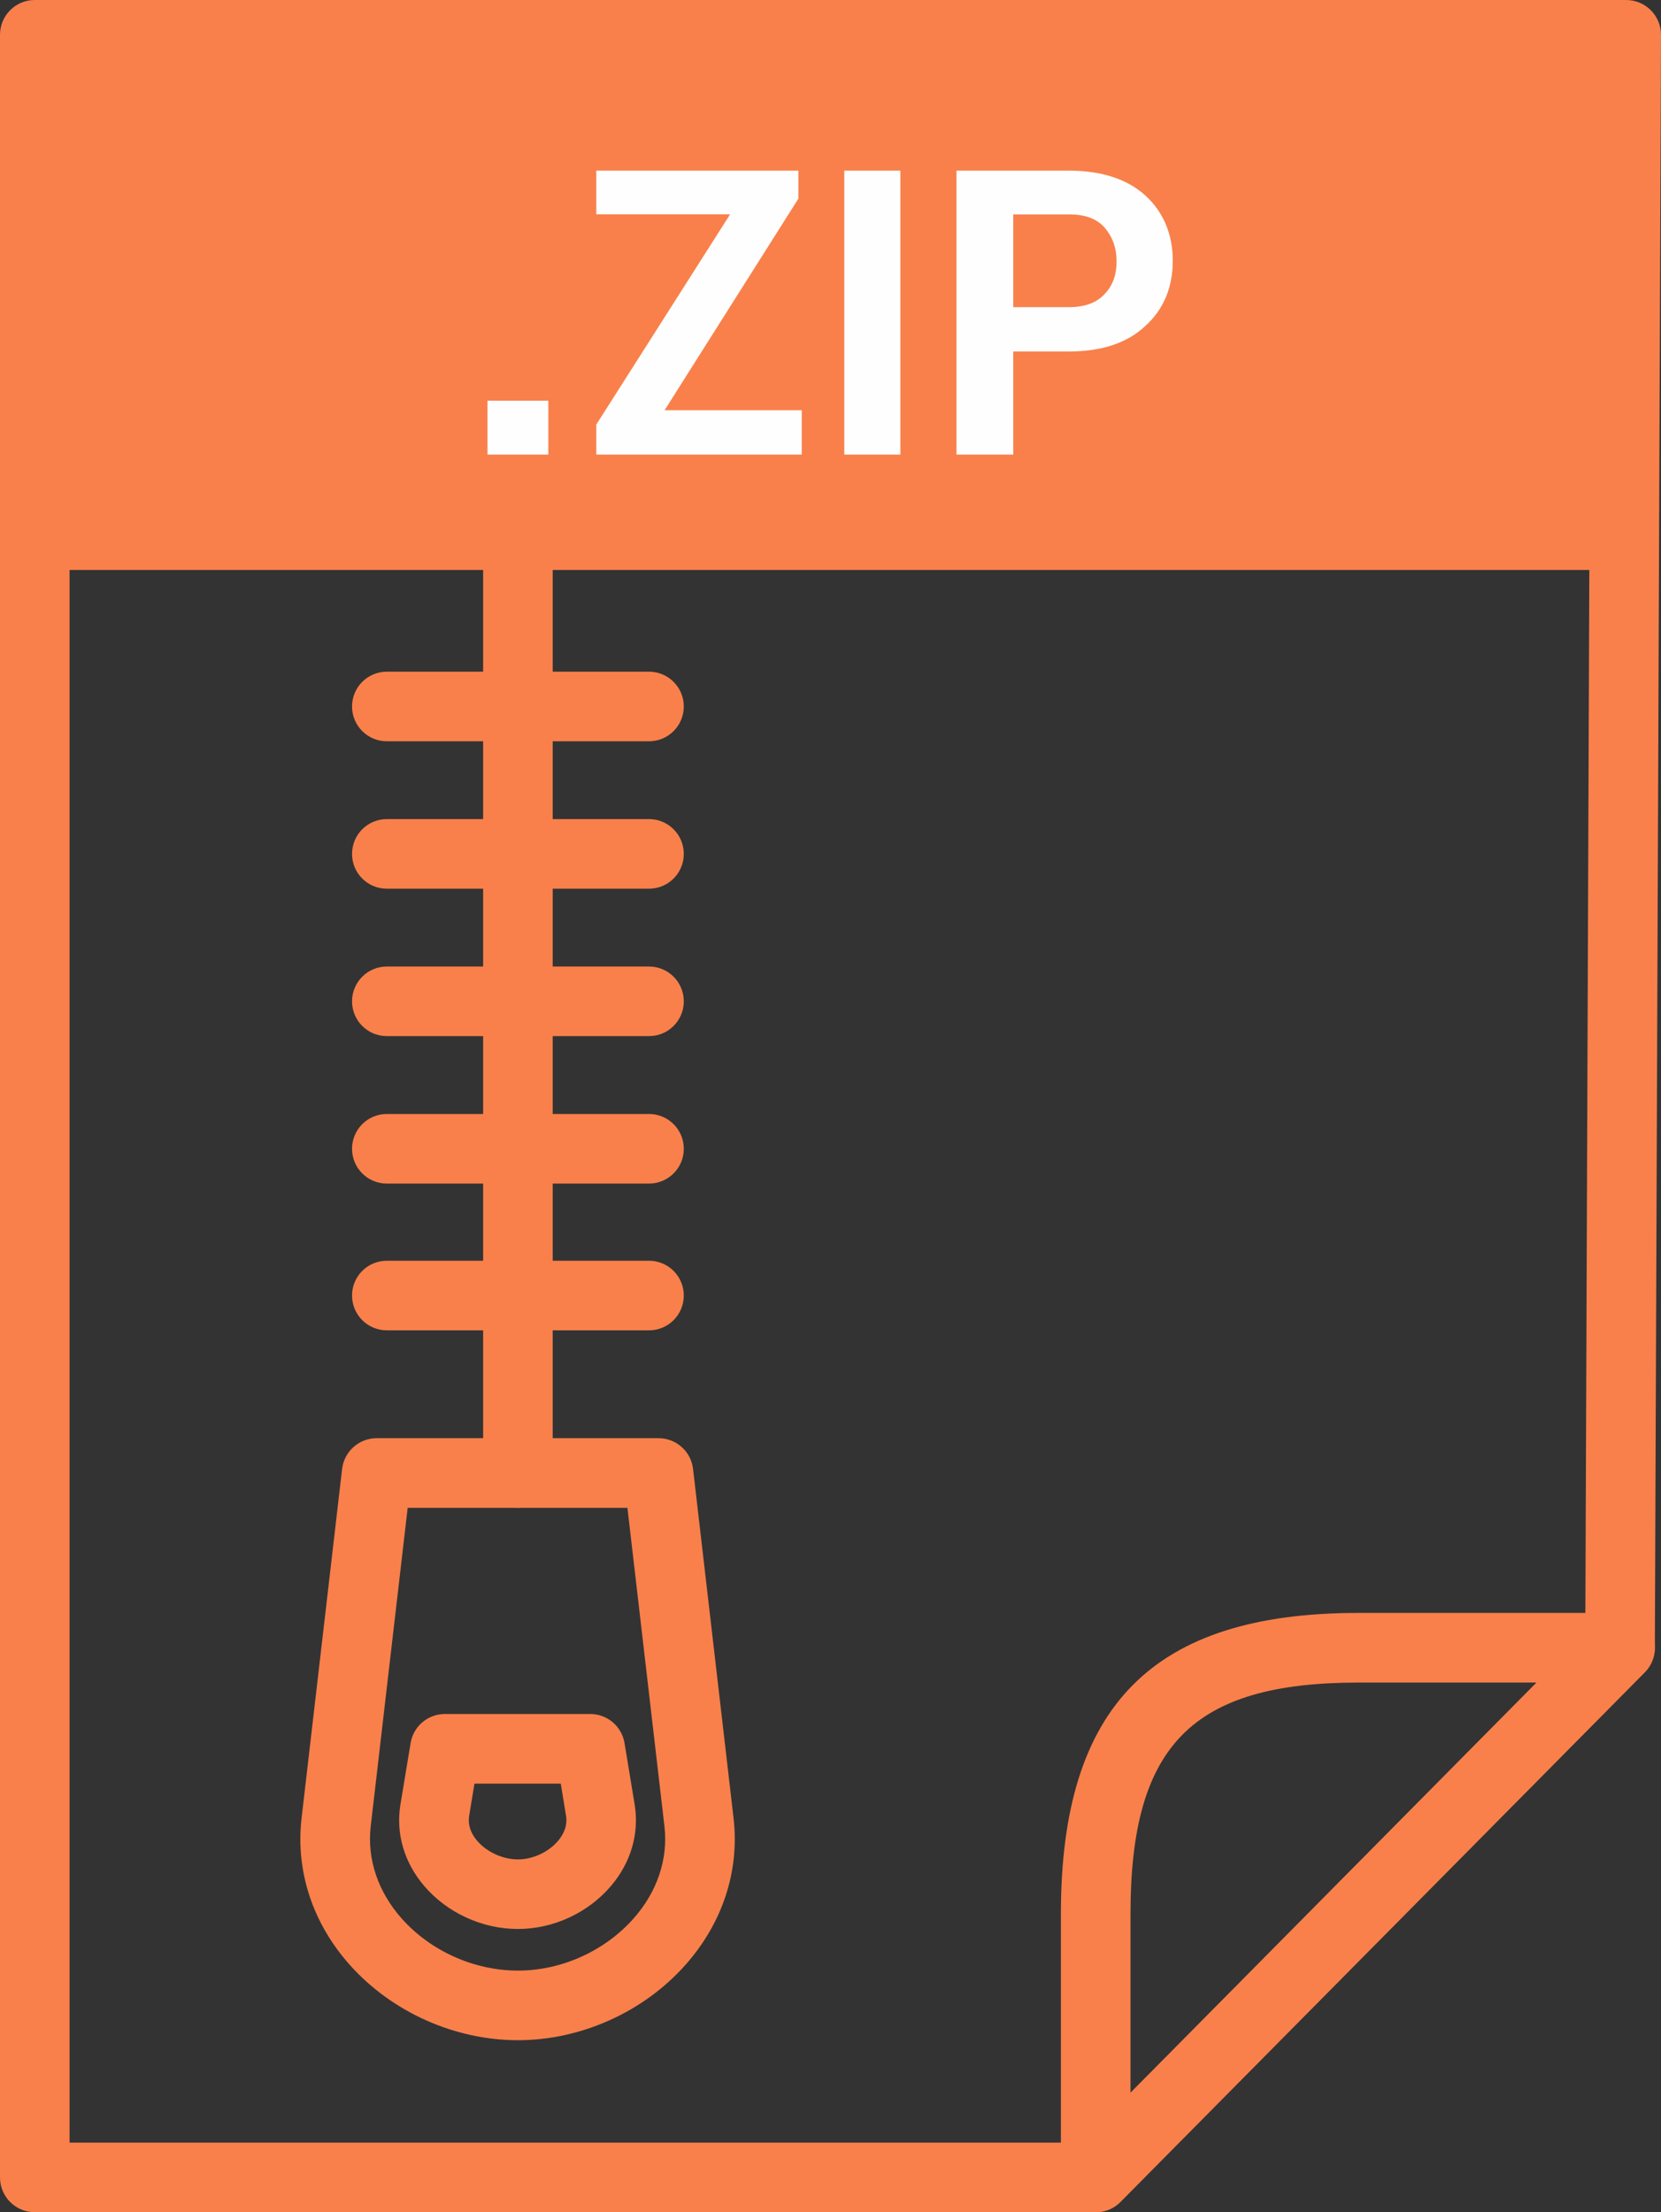 <?xml version="1.0" encoding="utf-8"?>
<!-- Generator: Adobe Illustrator 24.1.2, SVG Export Plug-In . SVG Version: 6.00 Build 0)  -->
<svg version="1.1" id="Layer_1" xmlns="http://www.w3.org/2000/svg" xmlns:xlink="http://www.w3.org/1999/xlink" x="0px" y="0px"
	 viewBox="0 0 45.941 61.181" style="enable-background:new 0 0 45.941 61.181;" xml:space="preserve">
<rect x="0" y="0" width="45.941" height="61.181" fill="#333333" stroke="none"/>
<style type="text/css">
	.st0{fill:#F9804B;}
	.st1{fill-rule:evenodd;clip-rule:evenodd;fill:#F9804B;}
	.st2{fill:#FEFEFE;}
</style>
<g>
	<g>
		<path class="st0" d="M30.306,61.181H0.961C0.43,61.181,0,60.75,0,60.219V0.963C0,0.431,0.43,0,0.961,0
			h44.017c0.256,0,0.502,0.102,0.682,0.284c0.181,0.181,0.282,0.427,0.281,0.683
			L45.771,45.574c-0.001,0.253-0.1,0.494-0.277,0.674L30.989,60.896
			C30.809,61.079,30.562,61.181,30.306,61.181z M1.924,59.256h27.98l13.943-14.083
			L44.011,1.926H1.924V59.256z"/>
	</g>
	<g>
		<path class="st0" d="M30.305,61.181c-0.123,0-0.247-0.023-0.365-0.072
			c-0.36-0.149-0.597-0.501-0.597-0.891v-7.286c0-5.758,2.539-8.325,8.232-8.325
			h7.233c0.389,0,0.738,0.233,0.889,0.592c0.148,0.359,0.068,0.772-0.204,1.048
			L30.989,60.896C30.806,61.082,30.558,61.181,30.305,61.181z M37.575,46.533
			c-4.598,0-6.307,1.734-6.307,6.4v4.946L42.5,46.533H37.575z"/>
	</g>
	<g>
		<rect x="1.056" y="0.963" class="st1" width="43.829" height="14.8"/>
	</g>
	<g>
		<path class="st2" d="M15.166,12.572h-1.683v-1.491h1.683V12.572z M18.381,11.346h3.794v1.226
			h-5.682v-0.831l3.701-5.814h-3.701V4.719h5.589V5.494L18.381,11.346z M24.904,12.572
			h-1.552V4.719h1.552V12.572z M28.025,9.722V12.572h-1.57V4.719h3.103
			c0.897,0,1.607,0.227,2.112,0.68C32.174,5.852,32.437,6.475,32.437,7.211
			c0,0.755-0.263,1.359-0.767,1.812c-0.505,0.471-1.215,0.698-2.112,0.698H28.025z
			 M28.025,8.495h1.532c0.43,0,0.766-0.113,0.99-0.358
			c0.224-0.227,0.336-0.529,0.336-0.906c0-0.378-0.112-0.68-0.336-0.944
			c-0.225-0.245-0.541-0.358-0.99-0.358h-1.532V8.495z"/>
	</g>
	<g>
		<path class="st0" d="M17.95,20.501h-7.25c-0.533,0-0.963-0.431-0.963-0.962
			c0-0.532,0.43-0.963,0.963-0.963h7.25c0.533,0,0.963,0.431,0.963,0.963
			C18.913,20.07,18.483,20.501,17.95,20.501z"/>
	</g>
	<g>
		<path class="st0" d="M17.95,24.578h-7.25c-0.533,0-0.963-0.431-0.963-0.962
			c0-0.532,0.43-0.963,0.963-0.963h7.25c0.533,0,0.963,0.431,0.963,0.963
			C18.913,24.147,18.483,24.578,17.95,24.578z"/>
	</g>
	<g>
		<path class="st0" d="M14.326,41.7c-0.533,0-0.963-0.431-0.963-0.962V14.422
			c0-0.532,0.43-0.963,0.963-0.963c0.531,0,0.961,0.431,0.961,0.963v26.315
			C15.287,41.27,14.858,41.7,14.326,41.7z"/>
	</g>
	<g>
		<path class="st0" d="M17.95,28.655h-7.25c-0.533,0-0.963-0.43-0.963-0.962
			c0-0.532,0.43-0.963,0.963-0.963h7.25c0.533,0,0.963,0.431,0.963,0.963
			C18.913,28.225,18.483,28.655,17.95,28.655z"/>
	</g>
	<g>
		<path class="st0" d="M17.95,32.733h-7.25c-0.533,0-0.963-0.431-0.963-0.962
			c0-0.532,0.43-0.963,0.963-0.963h7.25c0.533,0,0.963,0.431,0.963,0.963
			C18.913,32.303,18.483,32.733,17.95,32.733z"/>
	</g>
	<g>
		<path class="st0" d="M17.95,36.792h-7.25c-0.533,0-0.963-0.431-0.963-0.963
			c0-0.532,0.43-0.962,0.963-0.962h7.25c0.533,0,0.963,0.431,0.963,0.962
			C18.913,36.361,18.483,36.792,17.95,36.792z"/>
	</g>
	<g>
		<path class="st0" d="M14.326,56.424c-1.749,0-3.485-0.777-4.648-2.079
			C8.648,53.191,8.174,51.753,8.34,50.293l1.122-9.667
			c0.057-0.485,0.469-0.852,0.957-0.852h7.794c0.488,0,0.9,0.366,0.956,0.852
			l1.121,9.666c0.167,1.461-0.309,2.902-1.339,4.057
			C17.793,55.649,16.063,56.424,14.326,56.424z M11.276,41.7l-1.023,8.814
			c-0.103,0.904,0.203,1.811,0.862,2.55c0.801,0.898,2.002,1.435,3.211,1.435
			c1.197,0,2.389-0.535,3.189-1.431c0.66-0.74,0.967-1.648,0.863-2.555l-1.024-8.812
			H11.276z"/>
	</g>
	<g>
		<path class="st0" d="M14.326,53.348c-0.99,0-1.96-0.446-2.596-1.193
			c-0.552-0.648-0.785-1.446-0.655-2.246l0.282-1.702
			c0.076-0.465,0.477-0.805,0.949-0.805h4.018c0.472,0,0.873,0.341,0.95,0.806
			l0.28,1.699c0.13,0.802-0.103,1.602-0.655,2.251
			C16.266,52.903,15.304,53.348,14.326,53.348z M13.123,49.327l-0.147,0.894
			c-0.037,0.237,0.035,0.469,0.221,0.687c0.268,0.313,0.71,0.516,1.13,0.516
			c0.407,0,0.843-0.201,1.107-0.512c0.128-0.15,0.271-0.394,0.222-0.692
			l-0.146-0.892H13.123z"/>
	</g>
</g>
</svg>
